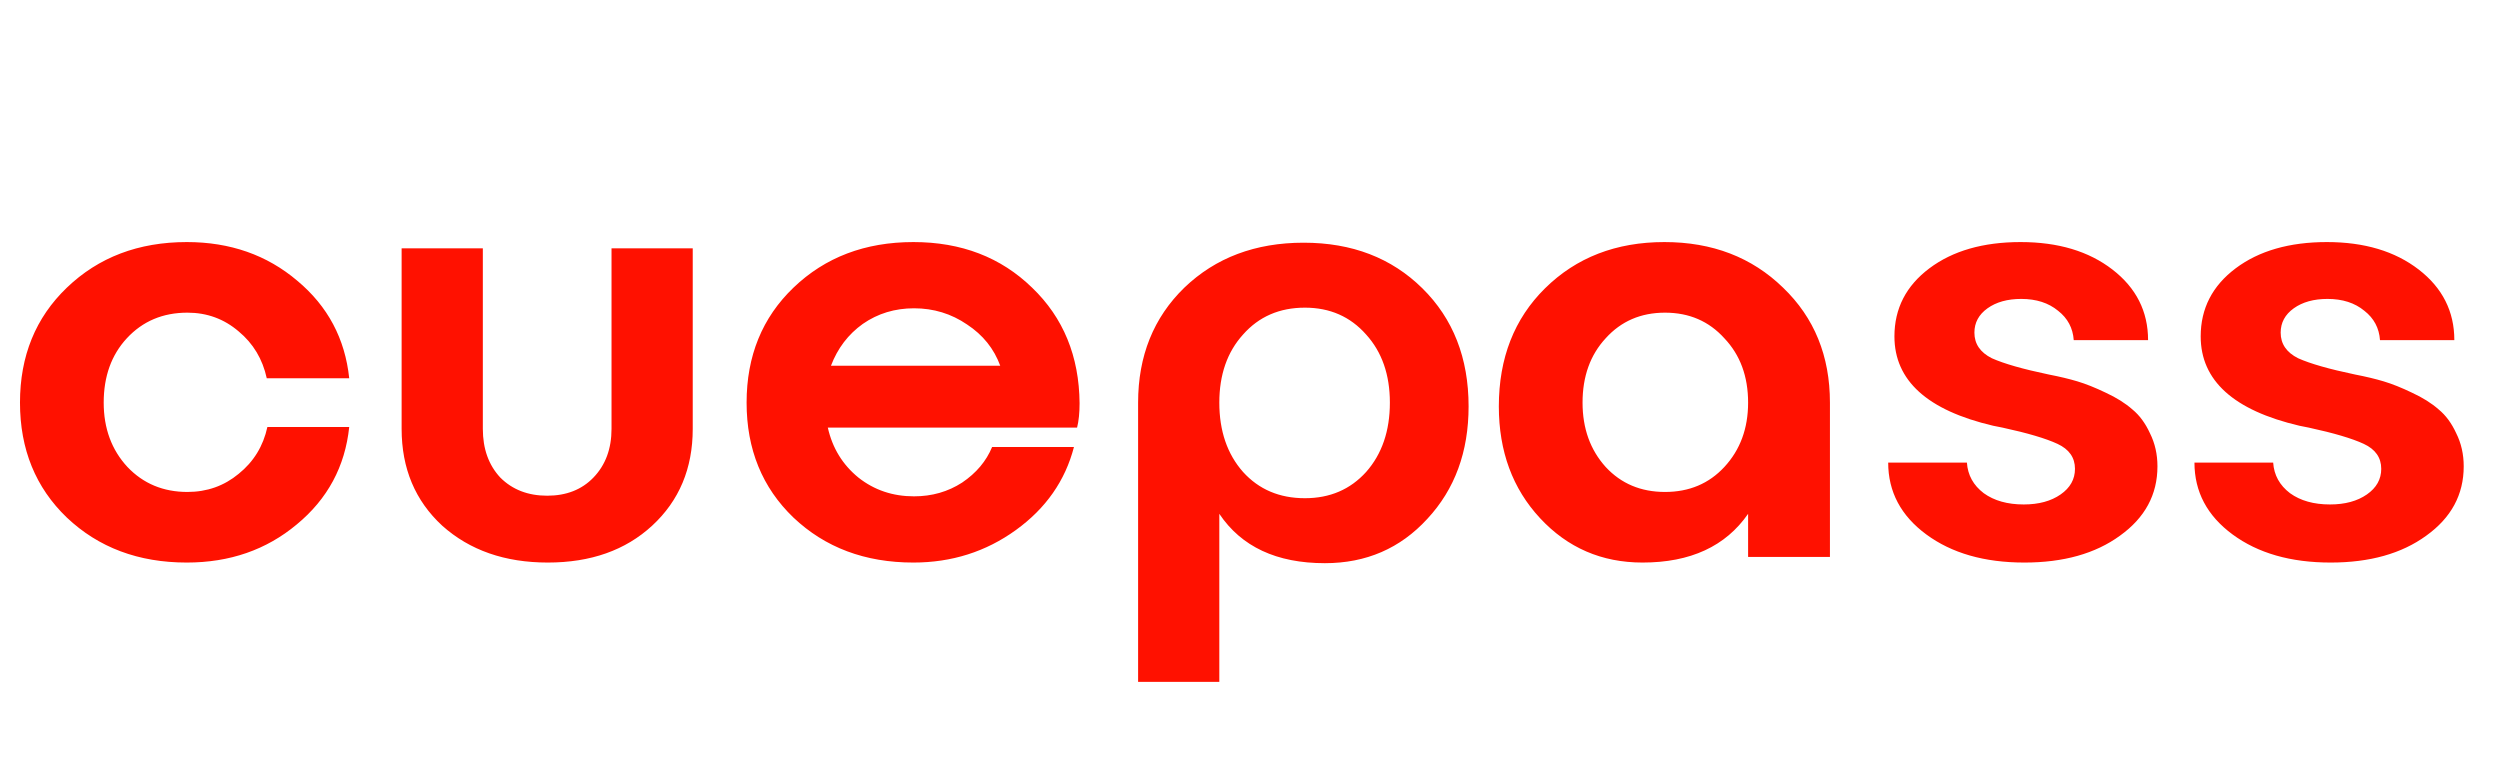 <svg width="202" height="62" viewBox="0 0 202 62" fill="none" xmlns="http://www.w3.org/2000/svg">
<path d="M28.217 34.501C27.881 37.697 26.467 40.322 23.977 42.375C21.52 44.428 18.559 45.454 15.093 45.454C11.189 45.454 7.959 44.243 5.401 41.82C2.877 39.397 1.615 36.301 1.615 32.532C1.615 28.763 2.877 25.667 5.401 23.244C7.959 20.787 11.189 19.559 15.093 19.559C18.593 19.559 21.571 20.602 24.027 22.689C26.484 24.741 27.881 27.366 28.217 30.563H21.554C21.218 29.015 20.46 27.753 19.283 26.777C18.105 25.768 16.725 25.263 15.143 25.263C13.158 25.263 11.526 25.953 10.247 27.333C9.002 28.679 8.379 30.412 8.379 32.532C8.379 34.618 9.019 36.351 10.297 37.731C11.576 39.077 13.192 39.75 15.143 39.75C16.725 39.75 18.105 39.262 19.283 38.286C20.494 37.31 21.268 36.049 21.605 34.501H28.217ZM55.973 20.064V34.652C55.973 37.849 54.88 40.457 52.692 42.476C50.538 44.462 47.729 45.454 44.262 45.454C40.796 45.454 37.953 44.462 35.732 42.476C33.544 40.457 32.451 37.849 32.451 34.652V20.064H39.013V34.652C39.013 36.267 39.484 37.58 40.426 38.589C41.402 39.565 42.664 40.053 44.212 40.053C45.76 40.053 47.005 39.565 47.947 38.589C48.923 37.58 49.411 36.267 49.411 34.652V20.064H55.973ZM87.23 32.582C87.23 33.356 87.163 34.013 87.028 34.551H66.888C67.258 36.2 68.082 37.546 69.361 38.589C70.64 39.599 72.137 40.104 73.853 40.104C75.301 40.104 76.596 39.733 77.74 38.993C78.885 38.219 79.692 37.26 80.163 36.116H86.776C86.069 38.842 84.504 41.08 82.081 42.829C79.659 44.579 76.899 45.454 73.803 45.454C69.899 45.454 66.669 44.243 64.111 41.82C61.587 39.397 60.325 36.301 60.325 32.532C60.325 28.763 61.587 25.667 64.111 23.244C66.669 20.787 69.899 19.559 73.803 19.559C77.673 19.559 80.87 20.787 83.394 23.244C85.918 25.667 87.197 28.78 87.23 32.582ZM73.853 24.91C72.306 24.91 70.926 25.33 69.714 26.172C68.537 27.013 67.678 28.14 67.14 29.554H80.82C80.315 28.174 79.423 27.064 78.144 26.222C76.865 25.347 75.435 24.91 73.853 24.91ZM95.694 23.244C98.218 20.821 101.432 19.61 105.336 19.61C109.239 19.61 112.436 20.838 114.926 23.294C117.417 25.751 118.662 28.931 118.662 32.835C118.662 36.503 117.551 39.532 115.33 41.921C113.143 44.31 110.383 45.505 107.052 45.505C103.148 45.505 100.305 44.175 98.521 41.517V55.096H91.959V32.532C91.959 28.763 93.204 25.667 95.694 23.244ZM105.437 40.255C107.456 40.255 109.105 39.548 110.383 38.135C111.662 36.688 112.302 34.82 112.302 32.532C112.302 30.277 111.662 28.443 110.383 27.03C109.105 25.583 107.456 24.859 105.437 24.859C103.384 24.859 101.718 25.583 100.439 27.03C99.16 28.443 98.521 30.277 98.521 32.532C98.521 34.82 99.16 36.688 100.439 38.135C101.718 39.548 103.384 40.255 105.437 40.255ZM134.483 19.559C138.353 19.559 141.55 20.787 144.073 23.244C146.597 25.667 147.859 28.763 147.859 32.532V45H141.247V41.517C139.429 44.142 136.586 45.454 132.716 45.454C129.418 45.454 126.659 44.26 124.438 41.87C122.217 39.481 121.106 36.469 121.106 32.835C121.106 28.931 122.351 25.751 124.841 23.294C127.365 20.804 130.579 19.559 134.483 19.559ZM129.738 37.731C130.983 39.077 132.581 39.75 134.533 39.75C136.485 39.75 138.083 39.077 139.329 37.731C140.607 36.351 141.247 34.618 141.247 32.532C141.247 30.412 140.607 28.679 139.329 27.333C138.083 25.953 136.485 25.263 134.533 25.263C132.581 25.263 130.983 25.953 129.738 27.333C128.493 28.679 127.87 30.412 127.87 32.532C127.87 34.618 128.493 36.351 129.738 37.731ZM155.897 21.679C157.782 20.266 160.238 19.559 163.267 19.559C166.296 19.559 168.769 20.299 170.687 21.78C172.605 23.261 173.564 25.162 173.564 27.484H167.558C167.49 26.508 167.07 25.717 166.296 25.112C165.522 24.472 164.529 24.153 163.317 24.153C162.207 24.153 161.298 24.405 160.592 24.91C159.885 25.415 159.532 26.071 159.532 26.878C159.532 27.787 160.003 28.477 160.945 28.948C161.921 29.386 163.452 29.823 165.538 30.26C166.413 30.429 167.187 30.614 167.86 30.816C168.533 31.018 169.291 31.32 170.132 31.724C171.007 32.128 171.73 32.582 172.302 33.087C172.875 33.558 173.346 34.198 173.716 35.005C174.12 35.813 174.322 36.705 174.322 37.681C174.322 39.969 173.312 41.837 171.293 43.284C169.307 44.731 166.733 45.454 163.57 45.454C160.339 45.454 157.698 44.697 155.645 43.183C153.592 41.669 152.566 39.733 152.566 37.378H158.926C158.993 38.387 159.447 39.212 160.289 39.851C161.13 40.457 162.207 40.76 163.519 40.76C164.731 40.76 165.723 40.491 166.497 39.952C167.271 39.414 167.658 38.724 167.658 37.883C167.658 36.974 167.187 36.301 166.245 35.864C165.303 35.426 163.822 34.989 161.803 34.551C161.467 34.484 161.214 34.433 161.046 34.4C155.729 33.154 153.07 30.748 153.07 27.181C153.07 24.927 154.013 23.093 155.897 21.679ZM180.643 21.679C182.528 20.266 184.984 19.559 188.013 19.559C191.042 19.559 193.515 20.299 195.433 21.78C197.351 23.261 198.31 25.162 198.31 27.484H192.304C192.236 26.508 191.816 25.717 191.042 25.112C190.268 24.472 189.275 24.153 188.063 24.153C186.953 24.153 186.044 24.405 185.338 24.91C184.631 25.415 184.278 26.071 184.278 26.878C184.278 27.787 184.749 28.477 185.691 28.948C186.667 29.386 188.198 29.823 190.284 30.26C191.159 30.429 191.933 30.614 192.606 30.816C193.279 31.018 194.037 31.32 194.878 31.724C195.753 32.128 196.476 32.582 197.048 33.087C197.621 33.558 198.092 34.198 198.462 35.005C198.866 35.813 199.068 36.705 199.068 37.681C199.068 39.969 198.058 41.837 196.039 43.284C194.053 44.731 191.479 45.454 188.316 45.454C185.085 45.454 182.444 44.697 180.391 43.183C178.338 41.669 177.312 39.733 177.312 37.378H183.672C183.739 38.387 184.193 39.212 185.035 39.851C185.876 40.457 186.953 40.76 188.265 40.76C189.477 40.76 190.47 40.491 191.244 39.952C192.018 39.414 192.404 38.724 192.404 37.883C192.404 36.974 191.933 36.301 190.991 35.864C190.049 35.426 188.568 34.989 186.549 34.551C186.213 34.484 185.96 34.433 185.792 34.4C180.475 33.154 177.816 30.748 177.816 27.181C177.816 24.927 178.759 23.093 180.643 21.679Z" fill="#FF1100"/>
</svg>
